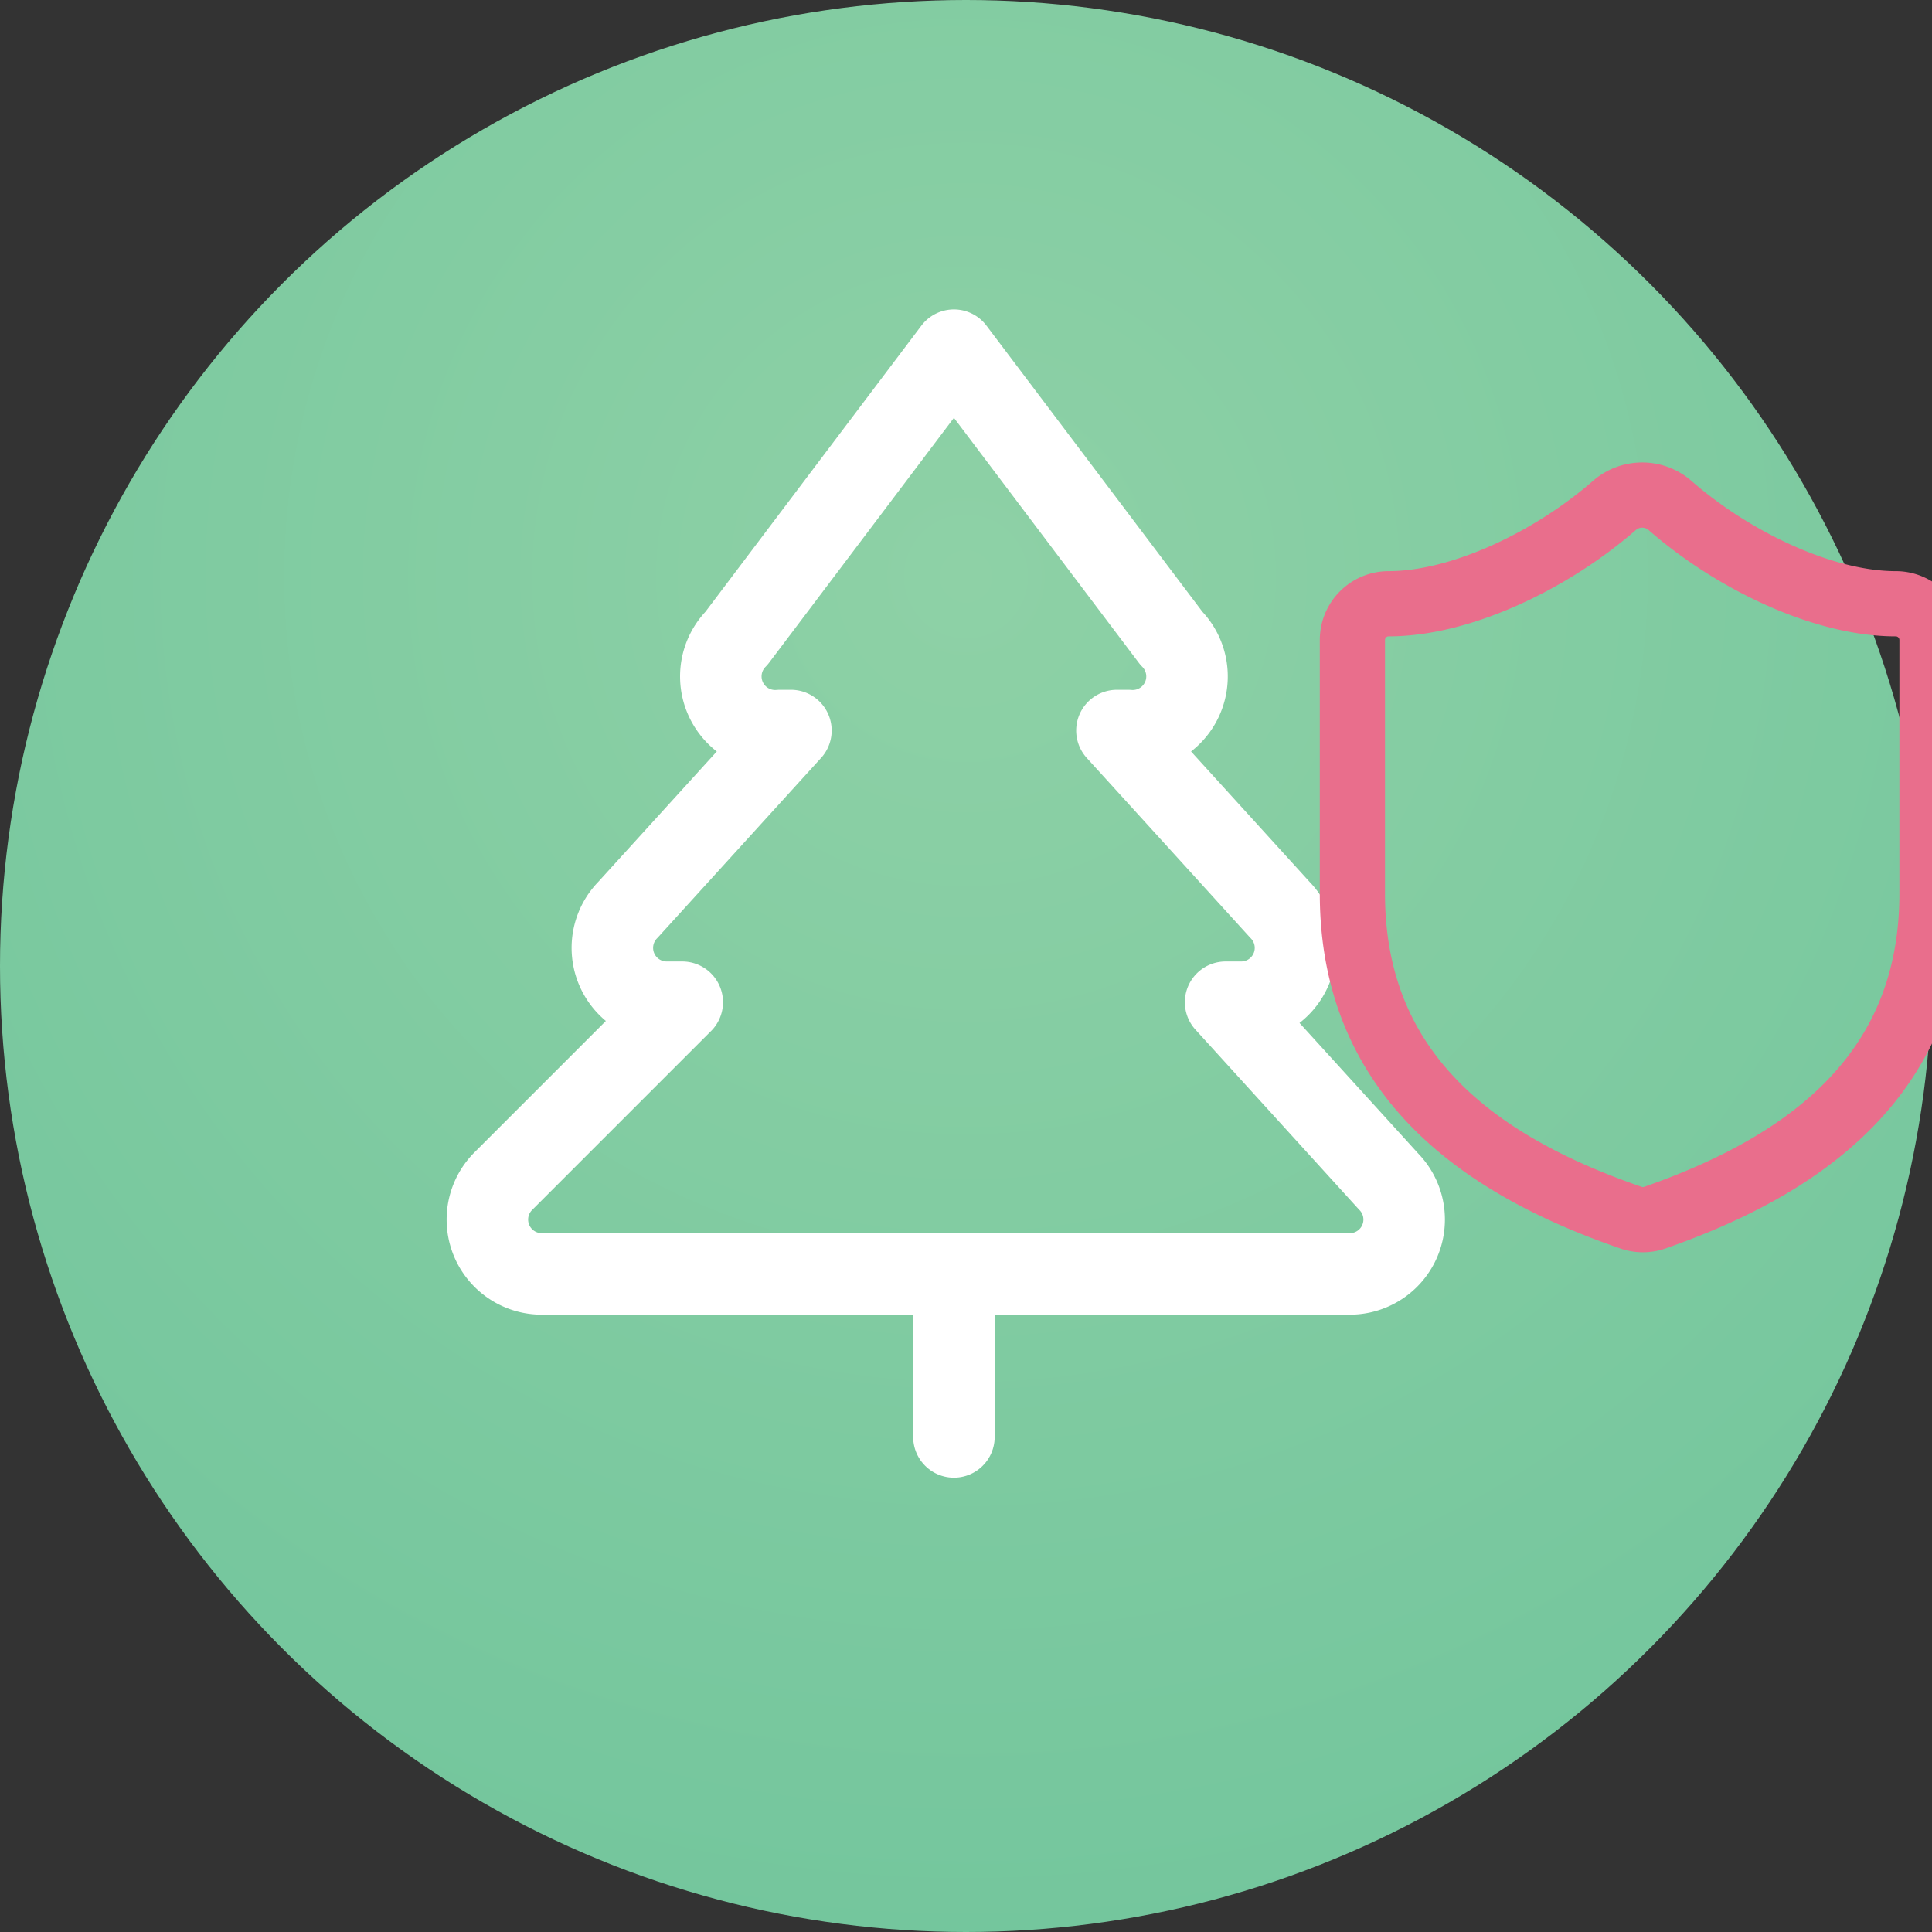 <svg width="32" height="32" viewBox="0 0 32 32" xmlns="http://www.w3.org/2000/svg">
  <rect x="0" y="0" width="32" height="32" fill="#333333" stroke="none"/>
  <!-- Background circle with gradient -->
  <defs>
    <radialGradient id="bgGrad" cx="50%" cy="30%" r="70%">
      <stop offset="0%" style="stop-color:#8ED1A6"/>
      <stop offset="100%" style="stop-color:#74C69D"/>
    </radialGradient>
  </defs>
  
  <circle cx="16" cy="16" r="16" fill="url(#bgGrad)"/>
  
  <!-- TreePine Icon - using exact Lucide paths scaled for 32x32 -->
  <g transform="translate(5, 4) scale(0.9)">
    <!-- TreePine exact path from Lucide -->
    <path d="m17 14 3 3.3a1 1 0 0 1-.7 1.7H4.4a1 1 0 0 1-.7-1.7L7 14h-.3a1 1 0 0 1-.7-1.7L9 9h-.2A1 1 0 0 1 8 7.3L12 2l4 5.3a1 1 0 0 1-.8 1.7H15l3 3.3a1 1 0 0 1-.7 1.7H17Z" 
          fill="none" 
          stroke="#ffffff" 
          stroke-width="1.5" 
          stroke-linecap="round" 
          stroke-linejoin="round"/>
    <path d="M12 22v-3" 
          fill="none" 
          stroke="#ffffff" 
          stroke-width="1.5" 
          stroke-linecap="round" 
          stroke-linejoin="round"/>
  </g>
  
  <!-- Shield Icon - using exact Lucide path scaled and positioned -->
  <g transform="translate(20, 7) scale(0.6)">
    <!-- Shield exact path from Lucide -->
    <path d="M20 13c0 5-3.5 7.5-7.66 8.95a1 1 0 0 1-.67-.01C7.5 20.5 4 18 4 13V6a1 1 0 0 1 1-1c2 0 4.5-1.2 6.24-2.72a1.17 1.17 0 0 1 1.52 0C14.51 3.81 17 5 19 5a1 1 0 0 1 1 1z" 
          fill="none" 
          stroke="#E96E8C" 
          stroke-width="1.8" 
          stroke-linecap="round" 
          stroke-linejoin="round"/>
  </g>
</svg>